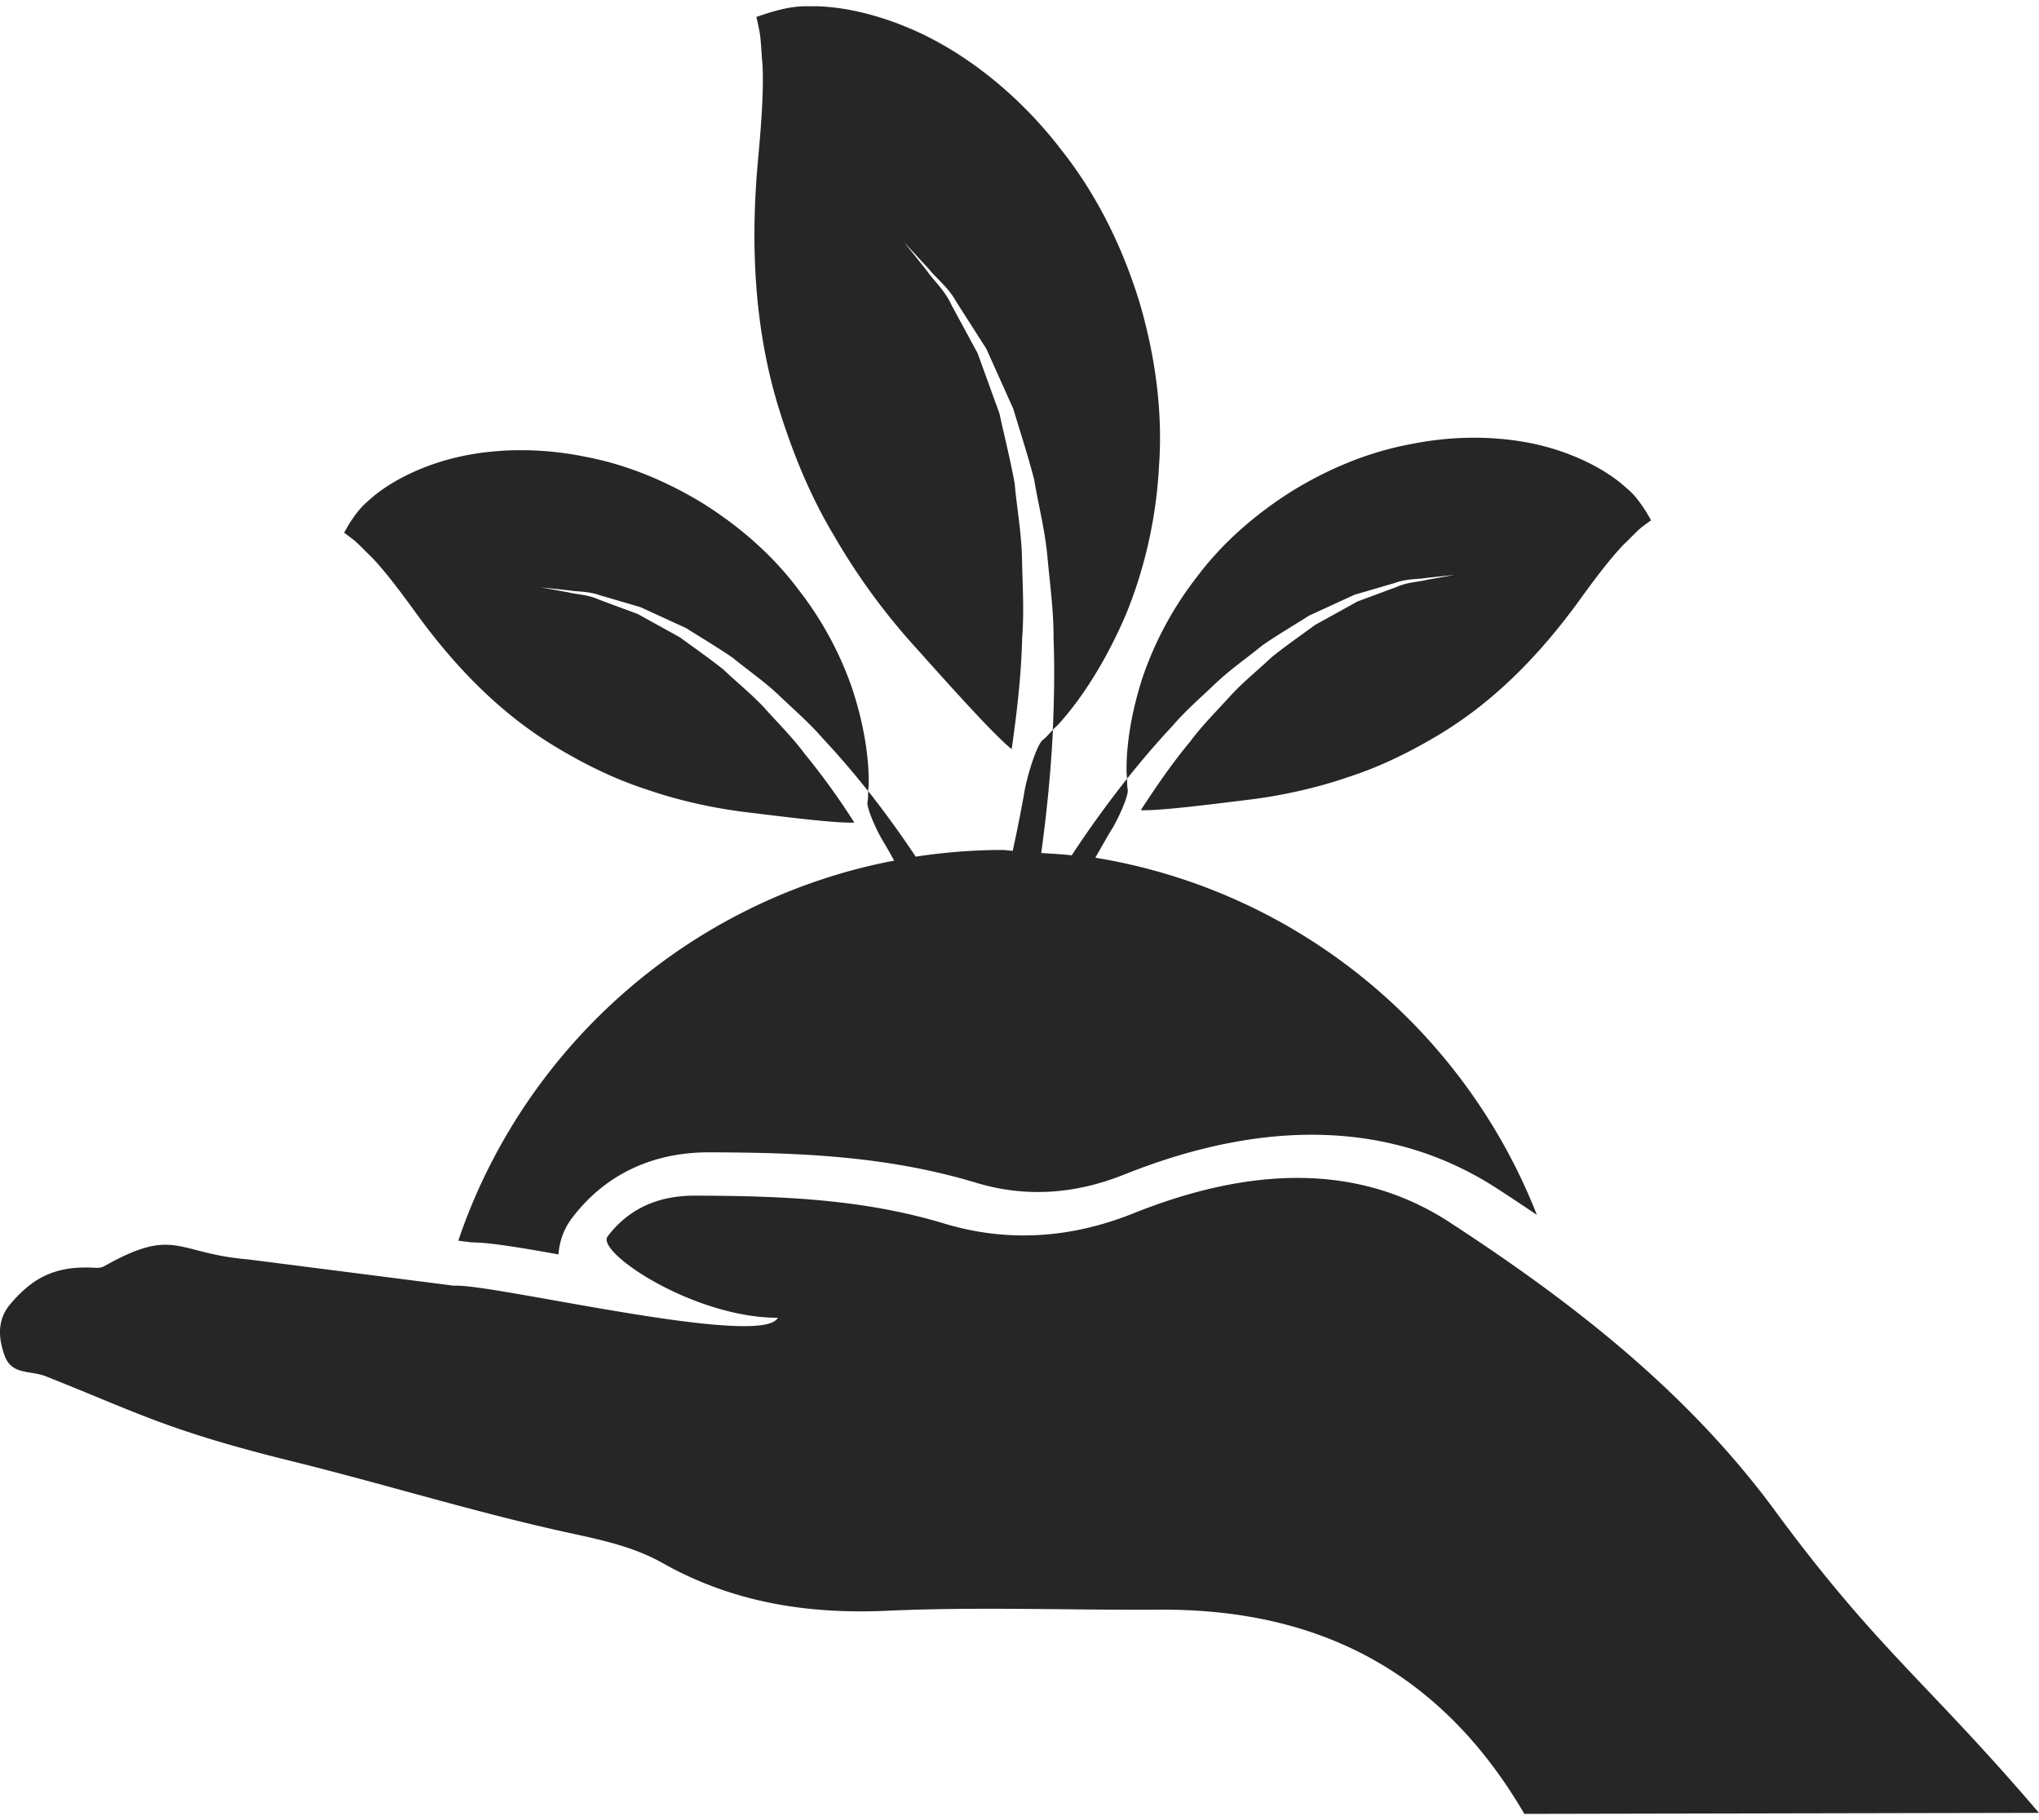 <svg width="56" height="50" xmlns="http://www.w3.org/2000/svg" xmlns:xlink="http://www.w3.org/1999/xlink" xmlns:svgjs="http://svgjs.com/svgjs" viewBox="1.65 1.7 53.681 47.599" fill="#262626">
	<path paint-order="stroke fill markers" fill-rule="evenodd" d="M31.285 17.733c.481-1.163.804-2.508.878-3.92.103-1.415-.092-2.888-.514-4.32-.437-1.426-1.11-2.817-2.053-4.005-.914-1.198-2.075-2.206-3.293-2.867-1.22-.661-2.48-.948-3.363-.92-.429-.015-.809.104-1.03.164l-.346.115s.029.121.074.348c.048.216.054.584.088.925.033.749-.042 1.654-.133 2.643-.166 1.947-.123 4.223.584 6.466.351 1.116.803 2.231 1.418 3.257a17.084 17.084 0 0 0 2.02 2.809c.655.726 2.133 2.407 2.67 2.834.135-.954.252-1.93.275-2.922.056-.698.01-1.391-.003-2.075-.012-.688-.136-1.35-.194-2.002-.116-.641-.274-1.254-.4-1.84l-.576-1.588-.683-1.261c-.178-.395-.47-.646-.643-.898l-.606-.76s.24.258.658.713c.193.242.51.477.718.86l.787 1.231.71 1.583c.174.585.38 1.205.548 1.858.11.66.287 1.34.351 2.042.063.703.164 1.418.16 2.136.03.815.017 1.621-.02 2.415.065-.07.139-.127.2-.203.604-.68 1.22-1.657 1.718-2.818zm-6.39 5.948c.108.176.197.343.297.516-5.383 1.028-9.75 4.907-11.477 10.009l.357.045c.444.003 1.122.11 2.281.316.024-.345.144-.68.359-.96.855-1.13 2.097-1.728 3.598-1.728 2.253.007 4.637.074 7.047.804 1.27.382 2.57.311 3.89-.219 3.8-1.52 7.137-1.38 9.833.379.333.216.68.446 1.031.683-1.917-4.889-6.303-8.535-11.624-9.405.145-.253.284-.506.445-.768.148-.24.446-.883.406-1.034-.016-.095-.013-.186-.016-.278a27.647 27.647 0 0 0-1.457 2.018c-.264-.033-.535-.043-.802-.062.138-1.015.253-2.103.307-3.245-.085.088-.159.181-.257.261-.173.115-.436 1.016-.495 1.385a37.61 37.61 0 0 1-.306 1.54c-.094 0-.18-.021-.274-.021-.774 0-1.536.064-2.28.176a26.832 26.832 0 0 0-1.25-1.726c-.005.092 0 .184-.018.278-.04.154.257.797.406 1.036zm8.77-4.161c.388-.37.828-.667 1.218-.99.419-.29.847-.538 1.237-.787l1.193-.548c.39-.112.747-.218 1.063-.31.31-.114.606-.093.836-.133l.732-.079-.725.13c-.224.059-.514.057-.81.193-.305.111-.647.24-1.019.377l-1.118.619c-.368.27-.76.541-1.144.85-.361.342-.76.657-1.109 1.044-.348.383-.722.754-1.038 1.18-.48.577-.899 1.193-1.298 1.804.519.024 2.197-.199 2.932-.287.82-.107 1.7-.298 2.553-.593.858-.278 1.675-.688 2.43-1.147 1.522-.927 2.677-2.202 3.554-3.392.44-.61.85-1.162 1.24-1.573.188-.176.376-.385.51-.484l.216-.159s-.048-.086-.139-.24c-.1-.145-.254-.402-.506-.606-.49-.456-1.35-.921-2.375-1.153-1.023-.229-2.185-.234-3.305-.006-1.13.208-2.204.663-3.163 1.259-.953.606-1.798 1.348-2.446 2.208a9.086 9.086 0 0 0-1.45 2.668c-.296.91-.432 1.772-.425 2.461-.003.073.01.145.013.215.375-.47.77-.935 1.192-1.386.35-.41.766-.767 1.15-1.135zm-22.23-3.313c.391.41.798.963 1.239 1.57.876 1.192 2.032 2.467 3.554 3.394.756.46 1.57.869 2.432 1.148.85.296 1.731.486 2.55.593.735.087 2.415.31 2.932.284a18.541 18.541 0 0 0-1.299-1.801c-.315-.426-.688-.796-1.035-1.182-.35-.385-.75-.701-1.108-1.043-.385-.309-.78-.58-1.146-.85-.395-.22-.773-.427-1.118-.619-.373-.137-.715-.263-1.017-.377-.298-.135-.587-.133-.813-.192-.46-.084-.722-.13-.722-.13l.73.077c.232.042.526.02.837.134.315.09.671.196 1.06.31l1.195.548c.391.246.817.499 1.238.787.39.322.83.62 1.217.99.385.368.799.725 1.154 1.135.422.45.817.916 1.192 1.386.002-.07.017-.142.013-.216.008-.688-.128-1.549-.425-2.46a9.004 9.004 0 0 0-1.452-2.668c-.647-.86-1.49-1.602-2.444-2.208-.96-.594-2.034-1.05-3.164-1.259-1.117-.227-2.282-.224-3.305.007-1.023.231-1.888.696-2.376 1.152-.251.205-.41.461-.507.605l-.138.24s.074.054.214.161c.135.098.324.306.512.484zM48.37 41.302c-2.324-3.152-5.363-5.501-8.566-7.587-2.6-1.69-5.56-1.331-8.318-.228-1.69.677-3.361.758-4.985.265-2.167-.654-4.345-.725-6.555-.732-.948-.003-1.735.329-2.299 1.074-.315.415 2.266 2.142 4.48 2.142-.411.82-7.567-.915-8.521-.844L8.193 34.7c-1.924-.158-1.921-.883-3.814.186a.468.468 0 0 1-.236.033c-1.053-.061-1.646.274-2.232.97-.338.403-.31.896-.13 1.367.19.49.673.362 1.069.519 2.42.958 3.201 1.427 6.484 2.238 2.335.577 4.61 1.28 6.942 1.808.964.219 1.944.381 2.813.871 1.847 1.04 3.81 1.354 5.92 1.259 2.395-.108 4.795-.013 7.196-.028 4.212-.019 7.41 1.668 9.577 5.377l13.548-.027c-2.955-3.461-4.26-4.3-6.96-7.97z" />
</svg>

